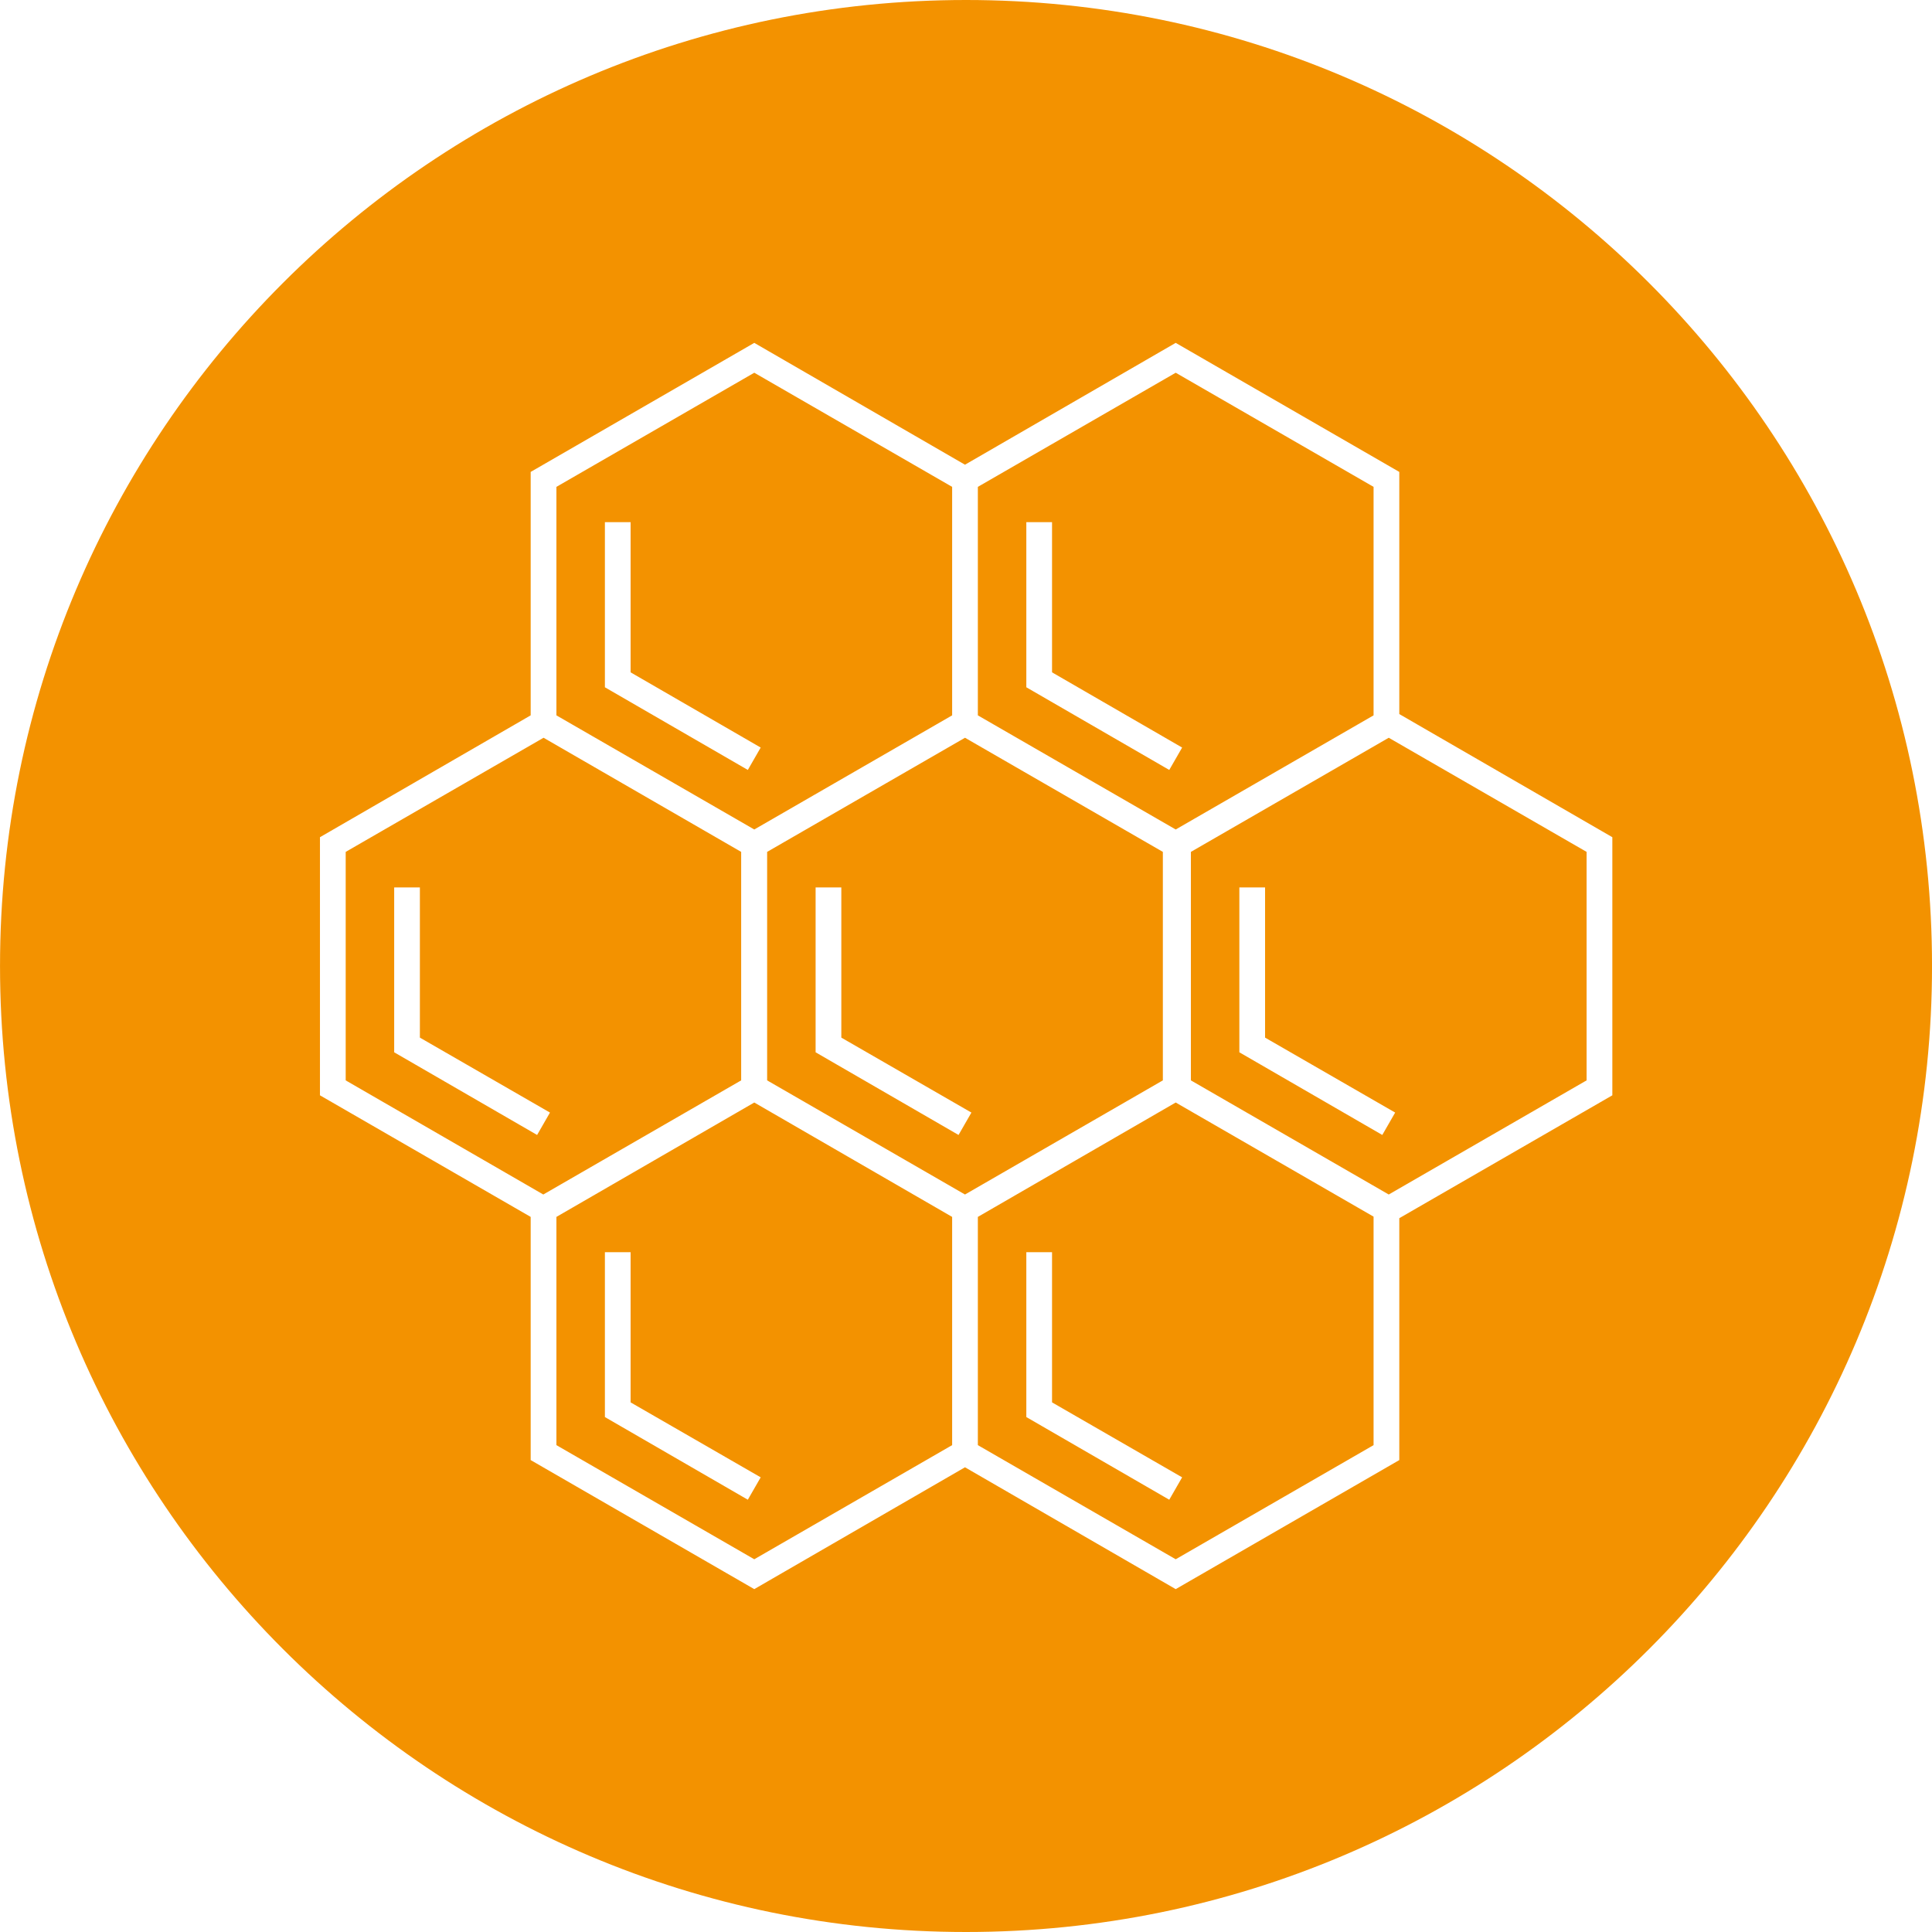 <svg id="Layer_2" viewBox="0 0 75 75" xmlns="http://www.w3.org/2000/svg"><g id="Ekstra"><path d="m21.1 28.64-7.68 4.43v8.87l7.67 4.43 7.68-4.43v-8.87zm-.25 15.42-5.55-3.21v-6.4h1v5.83l5.05 2.91zm8.43-29.59-7.68 4.43v8.87l7.68 4.43 7.68-4.43v-8.87zm-.25 15.42-5.55-3.21v-6.41h1v5.83l5.05 2.92zm.25 12.91-7.68 4.44v8.86l7.68 4.43 7.68-4.43v-8.86zm-.25 15.42-5.55-3.21v-6.4h1v5.83l5.05 2.91zm8.43-29.58-7.68 4.43v8.87l7.68 4.43 7.68-4.43v-8.87zm-.25 15.42-5.55-3.21v-6.4h1v5.83l5.05 2.91zm8.43-29.59-7.68 4.43v8.87l7.68 4.43 7.68-4.43v-8.87zm-.25 15.42-5.55-3.21v-6.41h1v5.83l5.05 2.92zm.25 12.91-7.68 4.44v8.86l7.68 4.43 7.68-4.43v-8.87zm-.25 15.42-5.55-3.21v-6.4h1v5.83l5.05 2.91zm8.52-29.58-7.68 4.43v8.87l7.68 4.43 7.68-4.43v-8.87zm-.25 15.42-5.55-3.21v-6.4h1v5.83l5.05 2.91zm.25-15.42-7.68 4.43v8.87l7.68 4.43 7.68-4.43v-8.87zm-.25 15.42-5.55-3.21v-6.4h1v5.83l5.05 2.91zm-8.02-1.26-7.68 4.44v8.86l7.68 4.43 7.68-4.43v-8.87zm-.25 15.42-5.55-3.21v-6.4h1v5.83l5.05 2.91zm.25-43.75-7.68 4.43v8.87l7.68 4.43 7.68-4.43v-8.87zm-.25 15.42-5.55-3.21v-6.41h1v5.83l5.05 2.92zm-7.93-1.25-7.68 4.43v8.87l7.68 4.43 7.68-4.43v-8.87zm-.25 15.42-5.55-3.21v-6.4h1v5.83l5.05 2.91zm-7.93-1.26-7.68 4.44v8.86l7.68 4.43 7.68-4.43v-8.86zm-.25 15.42-5.55-3.21v-6.4h1v5.83l5.05 2.91zm.25-43.75-7.68 4.43v8.87l7.68 4.43 7.68-4.43v-8.87zm-.25 15.42-5.55-3.21v-6.41h1v5.83l5.05 2.92zm-7.93-1.25-7.68 4.43v8.87l7.67 4.43 7.68-4.43v-8.87zm-.25 15.42-5.55-3.21v-6.4h1v5.83l5.05 2.91zm.25-15.42-7.68 4.43v8.87l7.67 4.43 7.68-4.43v-8.87zm-.25 15.42-5.55-3.21v-6.4h1v5.83l5.05 2.91zm8.43-29.59-7.68 4.43v8.87l7.68 4.43 7.68-4.43v-8.87zm-.25 15.42-5.55-3.21v-6.41h1v5.83l5.05 2.92zm.25 12.91-7.68 4.44v8.86l7.68 4.43 7.68-4.43v-8.86zm-.25 15.42-5.55-3.21v-6.4h1v5.83l5.05 2.91zm8.43-29.58-7.68 4.43v8.87l7.68 4.43 7.68-4.43v-8.87zm-.25 15.42-5.55-3.21v-6.4h1v5.83l5.05 2.91zm8.43-29.59-7.68 4.43v8.87l7.68 4.43 7.68-4.43v-8.87zm-.25 15.42-5.55-3.21v-6.41h1v5.83l5.05 2.92zm.25 12.91-7.68 4.44v8.86l7.68 4.43 7.68-4.43v-8.87zm-.25 15.42-5.55-3.21v-6.4h1v5.83l5.05 2.91zm8.52-29.58-7.68 4.43v8.87l7.68 4.43 7.68-4.43v-8.87zm-.25 15.42-5.55-3.21v-6.4h1v5.83l5.05 2.91zm.25-15.42-7.68 4.43v8.87l7.68 4.43 7.68-4.43v-8.87zm-.25 15.42-5.55-3.21v-6.4h1v5.83l5.05 2.91zm-15.7 3.18v8.86l7.68 4.43 7.68-4.43v-8.87l-7.68-4.43zm7.43 10.98-5.55-3.21v-6.4h1v5.83l5.05 2.91zm7.93-30.45v-8.87l-7.68-4.43-7.68 4.43v8.87l7.68 4.43zm-13.48-1.09v-6.41h1v5.83l5.05 2.92-.5.87zm5.3 6.39-7.68-4.43-7.68 4.43v8.87l7.68 4.43 7.68-4.43zm-7.93 10.99-5.55-3.21v-6.4h1v5.83l5.05 2.91zm-15.61 3.18v8.86l7.68 4.43 7.68-4.43v-8.86l-7.68-4.44zm7.43 10.98-5.55-3.21v-6.4h1v5.83l5.05 2.91zm7.93-30.45v-8.87l-7.68-4.43-7.68 4.43v8.87l7.68 4.43zm-13.48-1.09v-6.41h1v5.83l5.05 2.92-.5.87zm5.29 6.39-7.67-4.43-7.68 4.43v8.87l7.67 4.43 7.68-4.43zm-7.92 10.99-5.55-3.21v-6.4h1v5.83l5.05 2.91zm16.65-44.06c-20.71 0-37.5 16.79-37.5 37.5s16.79 37.5 37.5 37.5 37.5-16.79 37.5-37.5-16.79-37.5-37.5-37.5zm25.09 42.52-8.27 4.77v9.39l-8.68 5.01-8.18-4.73-8.18 4.73-8.68-5.01v-9.44l-8.18-4.72v-10.02l8.18-4.73v-9.45l8.68-5.01 8.18 4.73 8.18-4.73 8.68 5.01v9.4l8.27 4.78zm-16.36-9.45v8.87l7.68 4.43 7.68-4.43v-8.87l-7.68-4.43zm7.43 10.99-5.55-3.21v-6.4h1v5.83l5.05 2.91zm-15.7 3.18v8.86l7.68 4.43 7.68-4.43v-8.87l-7.68-4.43zm7.43 10.98-5.55-3.21v-6.4h1v5.83l5.05 2.91zm7.93-30.45v-8.87l-7.68-4.43-7.68 4.43v8.87l7.68 4.43zm-13.48-1.09v-6.41h1v5.83l5.05 2.92-.5.87zm5.3 6.39-7.68-4.43-7.68 4.43v8.87l7.68 4.43 7.68-4.43zm-7.93 10.99-5.55-3.21v-6.4h1v5.83l5.05 2.91zm-15.61 3.18v8.86l7.68 4.43 7.68-4.43v-8.86l-7.68-4.44zm7.43 10.98-5.55-3.21v-6.4h1v5.83l5.05 2.91zm7.93-30.45v-8.87l-7.68-4.43-7.68 4.43v8.87l7.68 4.43zm-13.48-1.09v-6.41h1v5.83l5.05 2.92-.5.87zm5.29 6.39-7.67-4.43-7.68 4.43v8.87l7.67 4.43 7.68-4.43zm-7.92 10.99-5.55-3.21v-6.4h1v5.83l5.05 2.91zm.25-15.42-7.68 4.43v8.87l7.67 4.43 7.68-4.43v-8.87zm-.25 15.42-5.55-3.21v-6.4h1v5.83l5.05 2.91zm8.43-29.59-7.68 4.43v8.87l7.68 4.43 7.68-4.43v-8.87zm-.25 15.42-5.55-3.21v-6.41h1v5.83l5.05 2.92zm.25 12.91-7.68 4.44v8.86l7.68 4.43 7.68-4.43v-8.86zm-.25 15.42-5.55-3.21v-6.4h1v5.83l5.05 2.91zm8.43-29.58-7.68 4.43v8.87l7.68 4.43 7.68-4.43v-8.87zm-.25 15.42-5.55-3.21v-6.4h1v5.83l5.05 2.91zm8.43-29.59-7.68 4.43v8.87l7.68 4.43 7.68-4.43v-8.87zm-.25 15.42-5.55-3.21v-6.41h1v5.83l5.05 2.92zm.25 12.91-7.68 4.44v8.86l7.68 4.43 7.68-4.43v-8.87zm-.25 15.42-5.55-3.21v-6.4h1v5.83l5.05 2.91zm8.52-29.58-7.68 4.43v8.87l7.68 4.43 7.68-4.43v-8.87zm-.25 15.42-5.55-3.21v-6.4h1v5.83l5.05 2.91zm.25-15.42-7.68 4.43v8.87l7.68 4.43 7.68-4.43v-8.87zm-.25 15.42-5.55-3.21v-6.4h1v5.83l5.05 2.91zm-8.02-1.26-7.68 4.44v8.86l7.68 4.43 7.68-4.43v-8.87zm-.25 15.42-5.55-3.21v-6.4h1v5.83l5.05 2.91zm.25-43.75-7.68 4.43v8.87l7.68 4.43 7.68-4.43v-8.87zm-.25 15.42-5.55-3.21v-6.41h1v5.83l5.05 2.92zm-7.93-1.25-7.68 4.43v8.87l7.68 4.43 7.68-4.43v-8.87zm-.25 15.42-5.55-3.21v-6.4h1v5.83l5.05 2.91zm-7.93-1.26-7.68 4.44v8.86l7.68 4.43 7.68-4.43v-8.86zm-.25 15.42-5.55-3.21v-6.4h1v5.83l5.05 2.91zm.25-43.75-7.68 4.43v8.87l7.68 4.43 7.68-4.43v-8.87zm-.25 15.42-5.55-3.21v-6.41h1v5.83l5.05 2.92zm-7.93-1.25-7.68 4.43v8.87l7.67 4.43 7.68-4.43v-8.87zm-.25 15.42-5.55-3.21v-6.4h1v5.83l5.05 2.91zm.25-15.42-7.68 4.43v8.87l7.67 4.43 7.68-4.43v-8.87zm-.25 15.42-5.55-3.21v-6.4h1v5.83l5.05 2.91zm8.43-29.59-7.68 4.43v8.87l7.68 4.43 7.68-4.43v-8.87zm-.25 15.42-5.55-3.21v-6.41h1v5.83l5.05 2.92zm.25 12.91-7.68 4.44v8.86l7.68 4.43 7.68-4.43v-8.86zm-.25 15.42-5.55-3.21v-6.4h1v5.83l5.05 2.91zm8.43-29.58-7.68 4.43v8.87l7.68 4.43 7.68-4.43v-8.87zm-.25 15.42-5.55-3.21v-6.4h1v5.83l5.05 2.91zm8.43-29.59-7.68 4.43v8.87l7.68 4.43 7.68-4.43v-8.87zm-.25 15.42-5.55-3.21v-6.41h1v5.83l5.05 2.92zm.25 12.91-7.68 4.44v8.86l7.68 4.43 7.68-4.43v-8.87zm-.25 15.42-5.55-3.21v-6.4h1v5.83l5.05 2.91zm8.52-29.58-7.68 4.43v8.87l7.68 4.43 7.68-4.43v-8.87zm-.25 15.42-5.55-3.21v-6.4h1v5.83l5.05 2.91zm.25-15.42-7.68 4.43v8.87l7.68 4.43 7.68-4.43v-8.87zm-.25 15.42-5.55-3.21v-6.4h1v5.83l5.05 2.91zm-8.02-1.26-7.68 4.44v8.86l7.68 4.43 7.68-4.43v-8.87zm-.25 15.42-5.55-3.21v-6.4h1v5.83l5.05 2.91zm.25-43.75-7.68 4.43v8.87l7.68 4.43 7.68-4.43v-8.87zm-.25 15.42-5.55-3.21v-6.41h1v5.83l5.05 2.92zm-7.93-1.25-7.68 4.43v8.87l7.68 4.43 7.68-4.43v-8.87zm-.25 15.42-5.55-3.21v-6.4h1v5.83l5.05 2.91zm-7.93-1.26-7.68 4.44v8.86l7.68 4.43 7.68-4.43v-8.86zm-.25 15.42-5.55-3.21v-6.4h1v5.83l5.05 2.91zm.25-43.75-7.68 4.43v8.87l7.68 4.43 7.68-4.43v-8.87zm-.25 15.42-5.55-3.21v-6.41h1v5.83l5.05 2.92zm-7.93-1.25-7.68 4.43v8.87l7.67 4.43 7.68-4.43v-8.87zm-.25 15.42-5.55-3.21v-6.4h1v5.83l5.05 2.91z" fill="#f39200"/></g></svg>